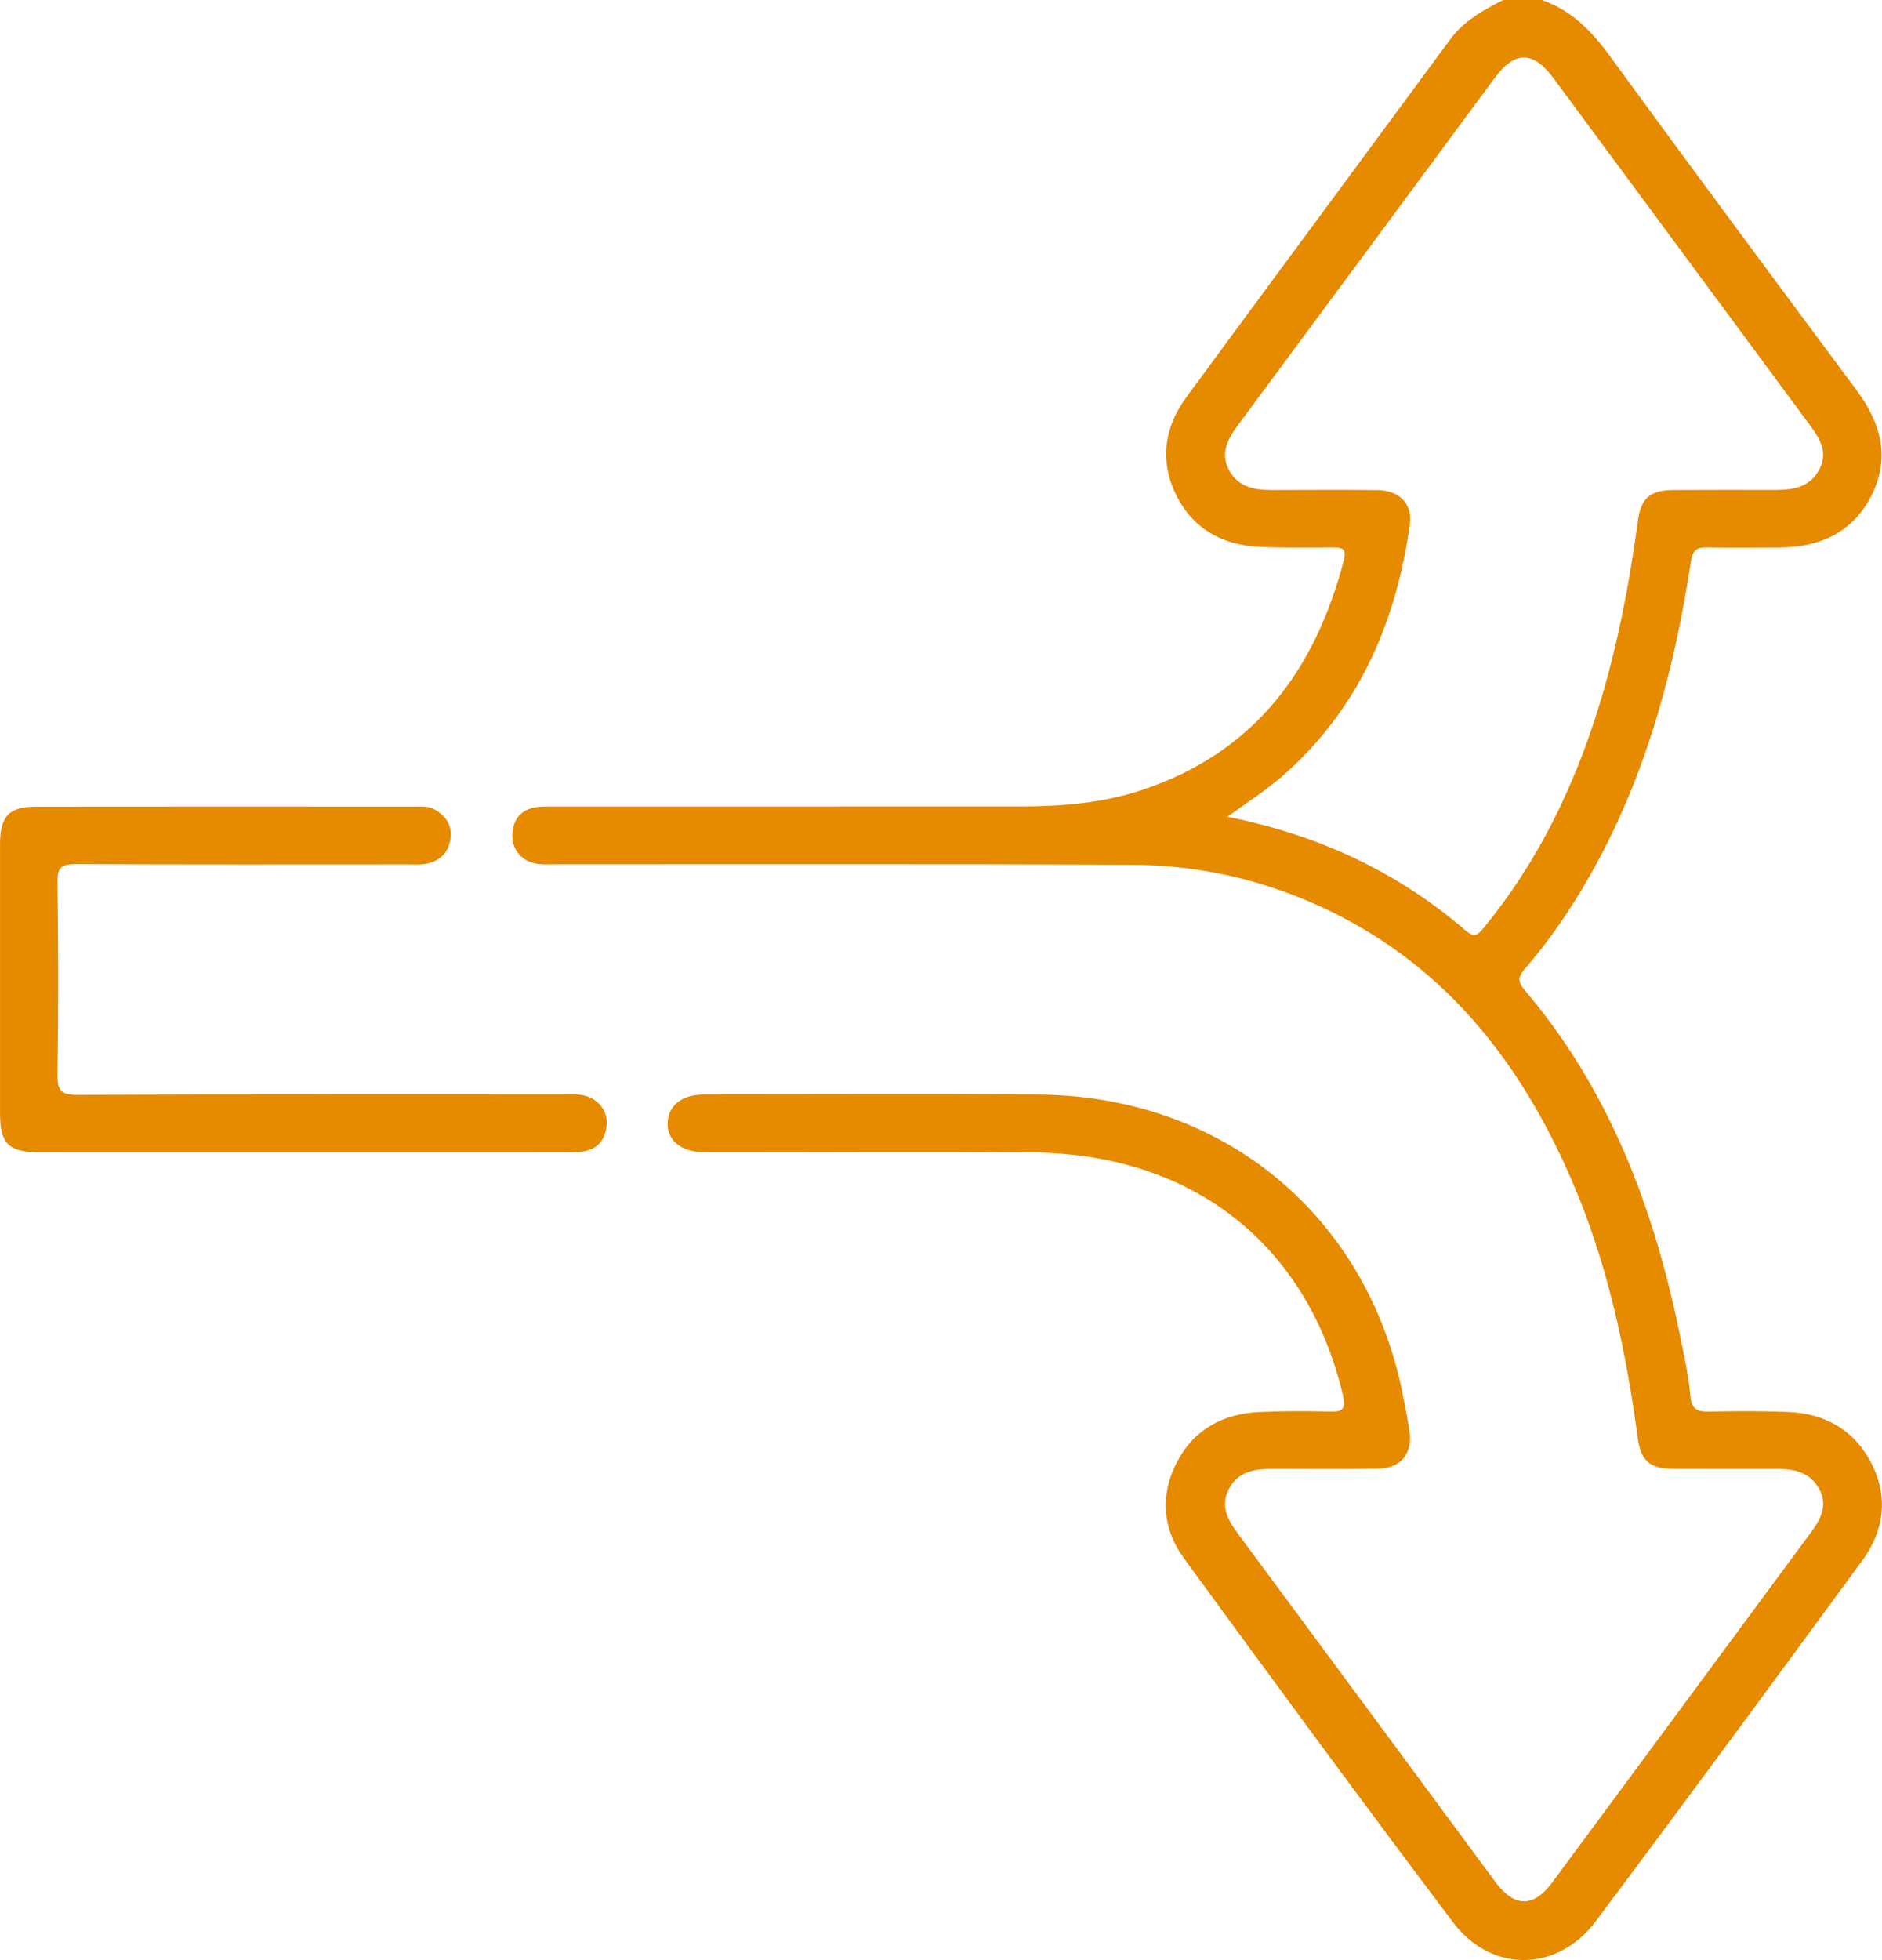 <svg width="49" height="51" viewBox="0 0 49 51" fill="none" xmlns="http://www.w3.org/2000/svg">
<path d="M40.142 -3.87133e-07C40.916 0.267 41.441 0.81 41.915 1.459C44.042 4.373 46.194 7.27 48.347 10.165C48.982 11.021 49.218 11.929 48.72 12.905C48.233 13.858 47.375 14.243 46.324 14.247C45.705 14.25 45.087 14.259 44.467 14.245C44.191 14.238 44.072 14.294 44.025 14.609C43.617 17.29 42.934 19.892 41.655 22.31C41.117 23.326 40.493 24.285 39.743 25.16C39.585 25.345 39.461 25.485 39.68 25.743C41.911 28.356 43.067 31.451 43.742 34.756C43.848 35.275 43.965 35.796 44.01 36.322C44.042 36.69 44.209 36.738 44.522 36.73C45.191 36.714 45.86 36.714 46.529 36.738C47.507 36.773 48.275 37.201 48.722 38.072C49.172 38.949 49.057 39.826 48.485 40.607C46.185 43.745 43.88 46.878 41.546 49.992C40.549 51.322 38.83 51.343 37.83 50.017C35.468 46.884 33.144 43.722 30.83 40.554C30.271 39.789 30.196 38.911 30.636 38.056C31.075 37.202 31.834 36.785 32.788 36.741C33.389 36.713 33.992 36.714 34.594 36.729C34.932 36.737 35.057 36.701 34.962 36.294C34.037 32.38 31.046 30.021 26.881 29.987C24.171 29.964 21.462 29.983 18.754 29.982C18.604 29.982 18.453 29.984 18.302 29.98C17.727 29.967 17.373 29.674 17.383 29.222C17.392 28.77 17.752 28.48 18.327 28.48C21.22 28.477 24.112 28.469 27.005 28.481C31.814 28.5 35.586 31.598 36.523 36.281C36.585 36.589 36.643 36.899 36.692 37.209C36.791 37.825 36.476 38.212 35.849 38.218C34.929 38.229 34.01 38.222 33.09 38.221C32.633 38.221 32.212 38.31 31.988 38.757C31.772 39.189 31.968 39.551 32.228 39.902C34.466 42.921 36.698 45.945 38.932 48.965C39.427 49.634 39.923 49.643 40.412 48.984C42.659 45.951 44.9 42.915 47.145 39.88C47.401 39.532 47.602 39.169 47.36 38.734C47.128 38.319 46.73 38.222 46.292 38.222C45.388 38.221 44.486 38.225 43.583 38.221C42.973 38.218 42.723 38.027 42.643 37.43C42.333 35.125 41.853 32.862 40.924 30.716C39.564 27.569 37.541 25.015 34.315 23.559C32.774 22.863 31.146 22.508 29.46 22.5C24.477 22.479 19.493 22.491 14.51 22.489C14.342 22.489 14.174 22.501 14.009 22.48C13.586 22.424 13.312 22.102 13.34 21.693C13.369 21.266 13.612 21.03 14.041 20.994C14.207 20.981 14.375 20.985 14.542 20.985C18.556 20.985 22.57 20.986 26.583 20.984C27.655 20.983 28.72 20.895 29.745 20.552C32.668 19.575 34.242 17.435 34.988 14.577C35.069 14.27 34.936 14.243 34.693 14.245C34.075 14.249 33.456 14.257 32.838 14.233C31.865 14.195 31.083 13.786 30.638 12.909C30.185 12.017 30.303 11.13 30.892 10.33C33.176 7.222 35.474 4.124 37.763 1.019C38.117 0.54 38.621 0.262 39.139 -4.30964e-07C39.472 -4.16374e-07 39.808 -4.01724e-07 40.142 -3.87133e-07ZM31.957 21.253C34.362 21.731 36.403 22.701 38.167 24.218C38.401 24.421 38.49 24.31 38.627 24.145C39.337 23.282 39.939 22.349 40.442 21.352C41.682 18.893 42.278 16.256 42.644 13.553C42.725 12.954 42.965 12.754 43.569 12.75C44.455 12.744 45.342 12.748 46.228 12.748C46.698 12.748 47.135 12.672 47.374 12.203C47.611 11.736 47.355 11.377 47.094 11.023C44.88 8.031 42.667 5.037 40.454 2.044C39.918 1.319 39.446 1.314 38.917 2.028C36.694 5.034 34.471 8.041 32.244 11.045C31.975 11.408 31.76 11.781 31.999 12.231C32.232 12.67 32.657 12.75 33.113 12.75C34.033 12.748 34.952 12.742 35.87 12.752C36.432 12.759 36.779 13.115 36.708 13.633C36.361 16.133 35.425 18.35 33.508 20.09C33.054 20.501 32.539 20.831 31.957 21.253Z" fill="#E68A00"/>
<path d="M7.88 29.983C5.59 29.983 3.299 29.984 1.009 29.982C0.225 29.98 0.003 29.757 0.001 28.975C4.92535e-05 26.637 4.93557e-05 24.297 0.001 21.959C0.003 21.235 0.236 20.989 0.945 20.989C4.221 20.985 7.498 20.986 10.775 20.988C10.958 20.988 11.149 20.968 11.316 21.062C11.616 21.235 11.786 21.493 11.727 21.846C11.67 22.192 11.443 22.407 11.101 22.475C10.94 22.507 10.769 22.492 10.601 22.492C7.726 22.493 4.85 22.499 1.975 22.484C1.609 22.483 1.492 22.564 1.497 22.946C1.52 24.62 1.522 26.296 1.497 27.971C1.491 28.384 1.599 28.492 2.019 28.489C6.231 28.473 10.444 28.479 14.658 28.48C14.808 28.48 14.961 28.469 15.108 28.487C15.525 28.536 15.828 28.87 15.797 29.262C15.764 29.678 15.538 29.935 15.103 29.971C14.937 29.984 14.769 29.98 14.601 29.982C12.36 29.983 10.12 29.983 7.88 29.983Z" fill="#E68A00"/>
</svg>
